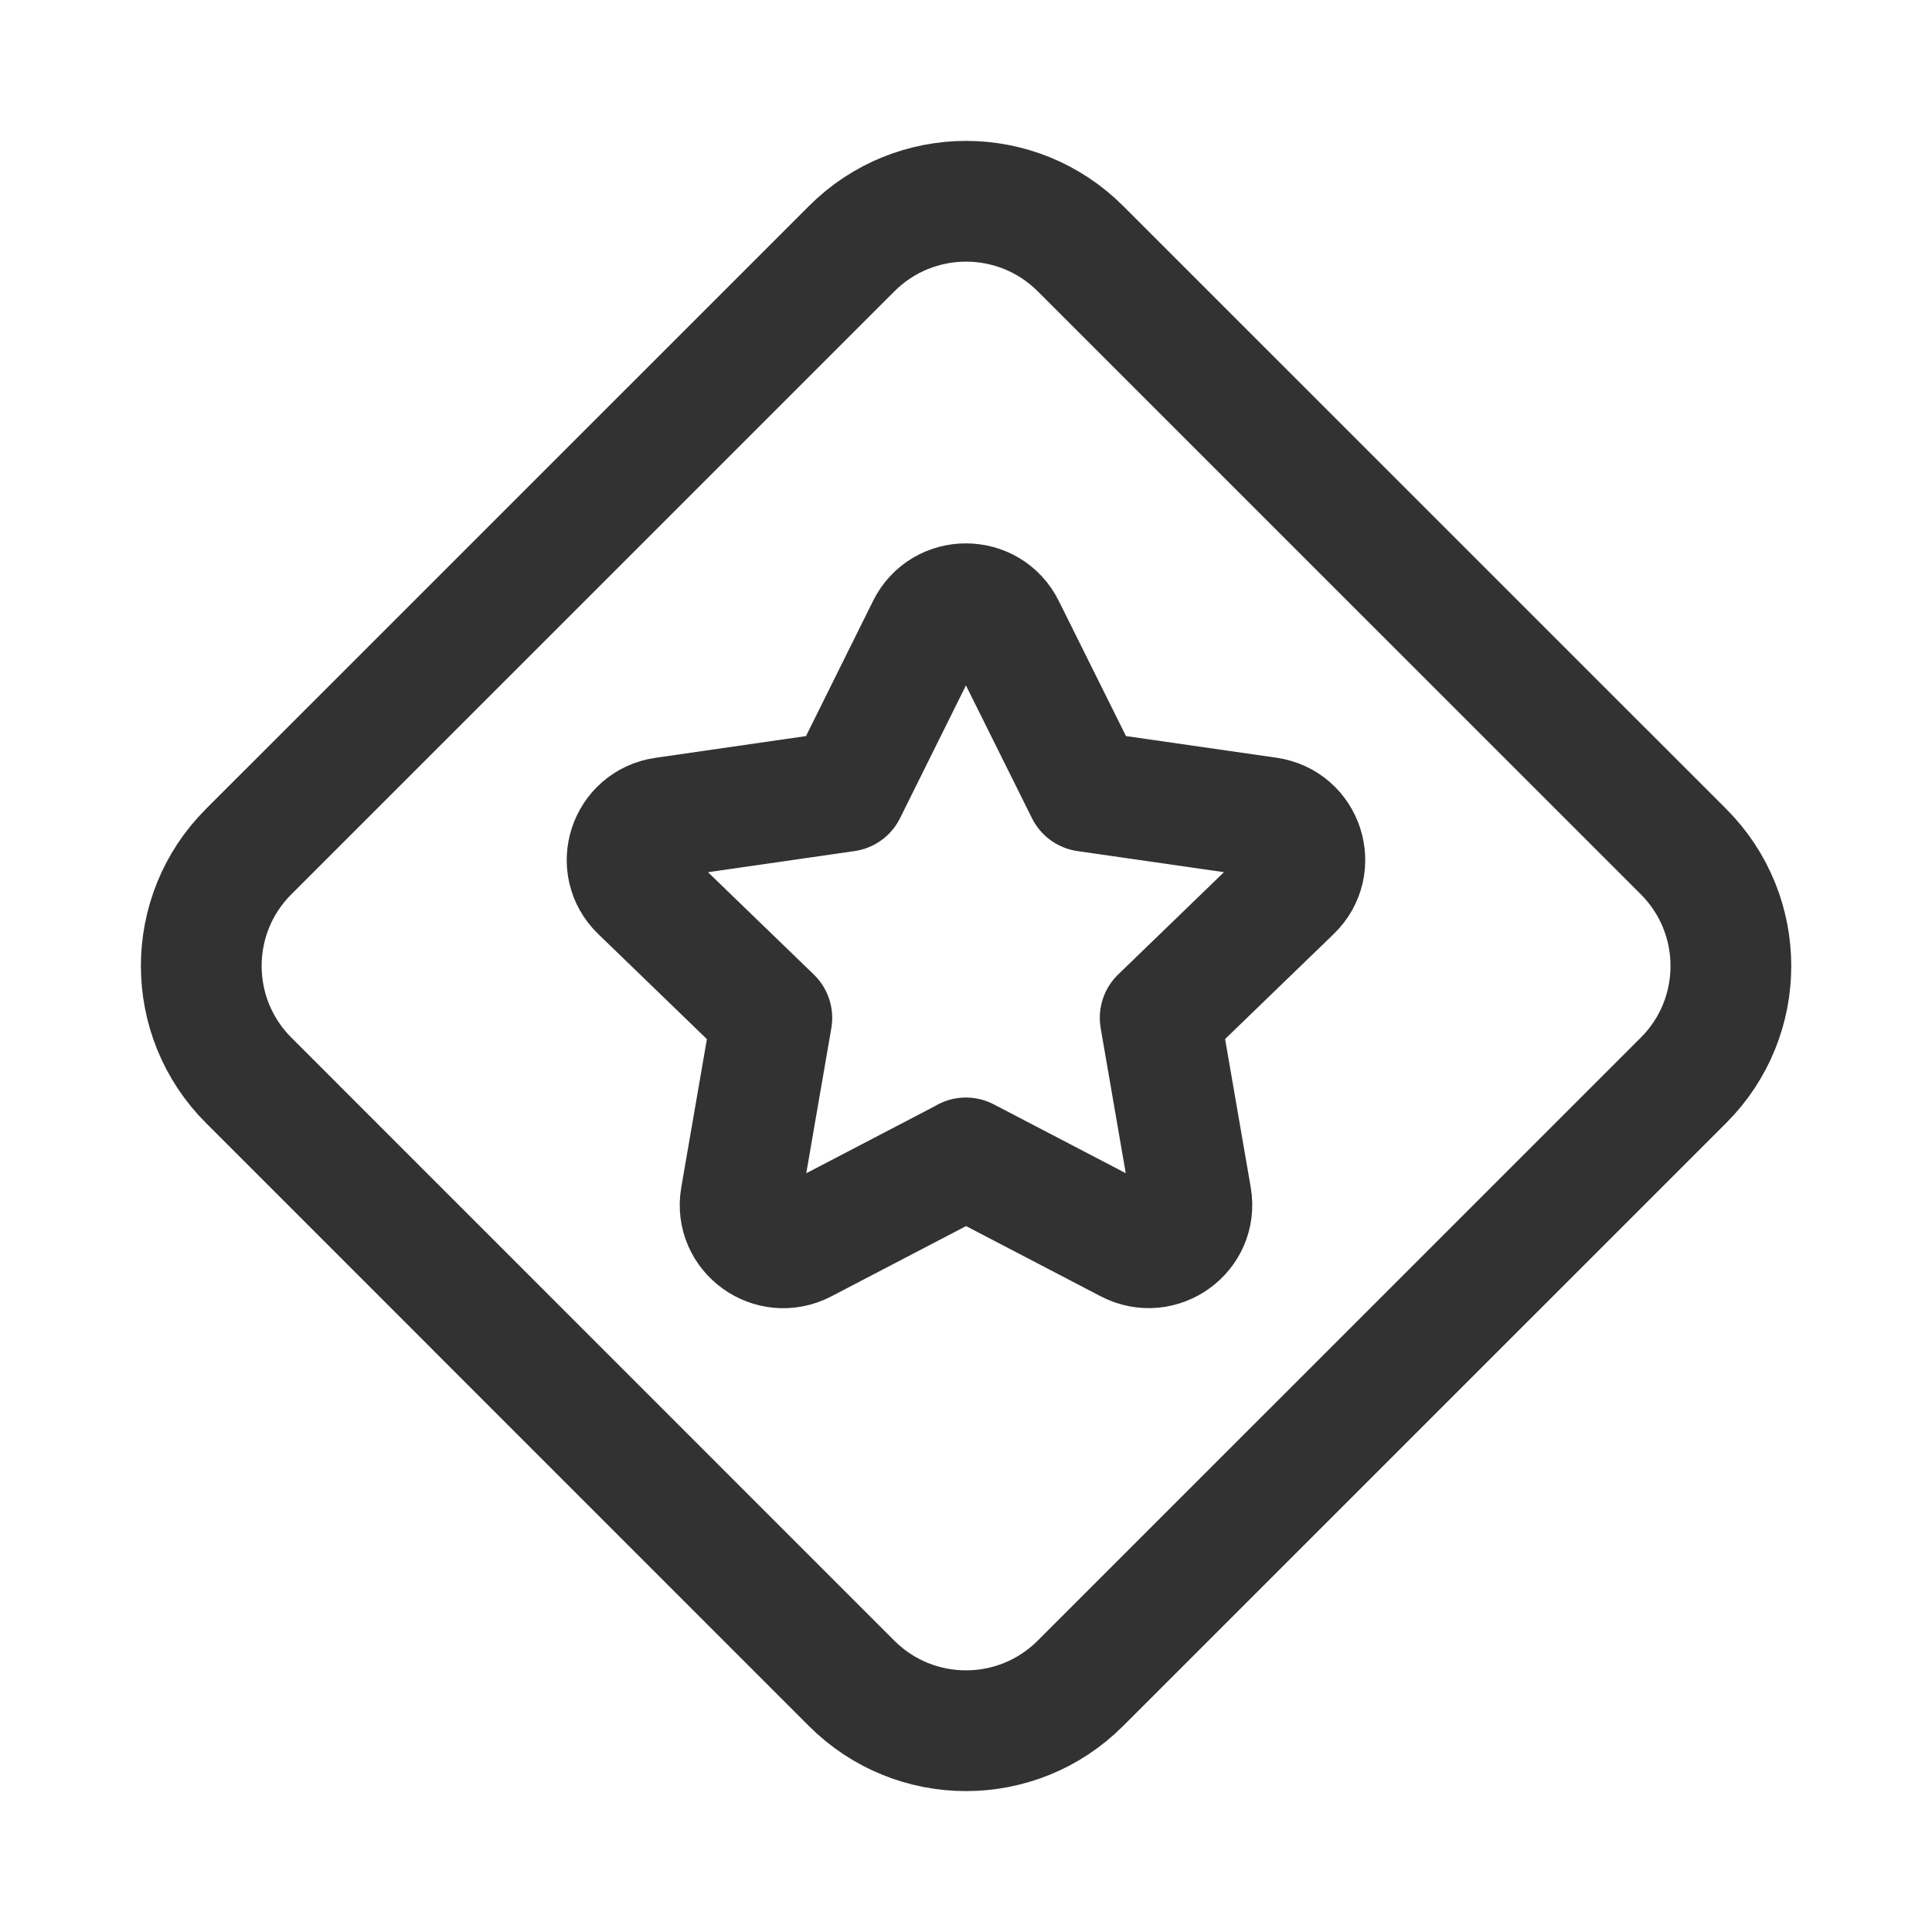 <?xml version="1.0" encoding="UTF-8"?><svg version="1.1" viewBox="0 0 24 24" xmlns="http://www.w3.org/2000/svg" xmlns:xlink="http://www.w3.org/1999/xlink"><!--Generated by IJSVG (https://github.com/iconjar/IJSVG)--><g stroke-linecap="round" stroke-width="1.5" stroke="#323232" fill="none" stroke-linejoin="round"><path d="M11.999,14.384l2.021,1.054c0.393,0.205 0.853,-0.126 0.778,-0.561l-0.386,-2.233l1.635,-1.581c0.318,-0.308 0.143,-0.845 -0.297,-0.908l-2.259,-0.325l-1.011,-2.033c-0.197,-0.396 -0.766,-0.396 -0.962,0l-1.009,2.033l-2.259,0.326c-0.44,0.063 -0.616,0.6 -0.297,0.908l1.635,1.581l-0.386,2.233c-0.075,0.435 0.385,0.766 0.778,0.561l2.021,-1.054"></path><path d="M10.58,20.912l-7.491,-7.492c-0.785,-0.785 -0.785,-2.057 -4.44089e-16,-2.841l7.491,-7.49c0.785,-0.785 2.057,-0.785 2.842,0l7.491,7.49c0.785,0.785 0.785,2.057 0,2.841l-7.491,7.49c-0.785,0.786 -2.057,0.786 -2.842,0.002Z"></path></g><path fill="none" d="M0,0h24v24h-24Z"></path></svg>